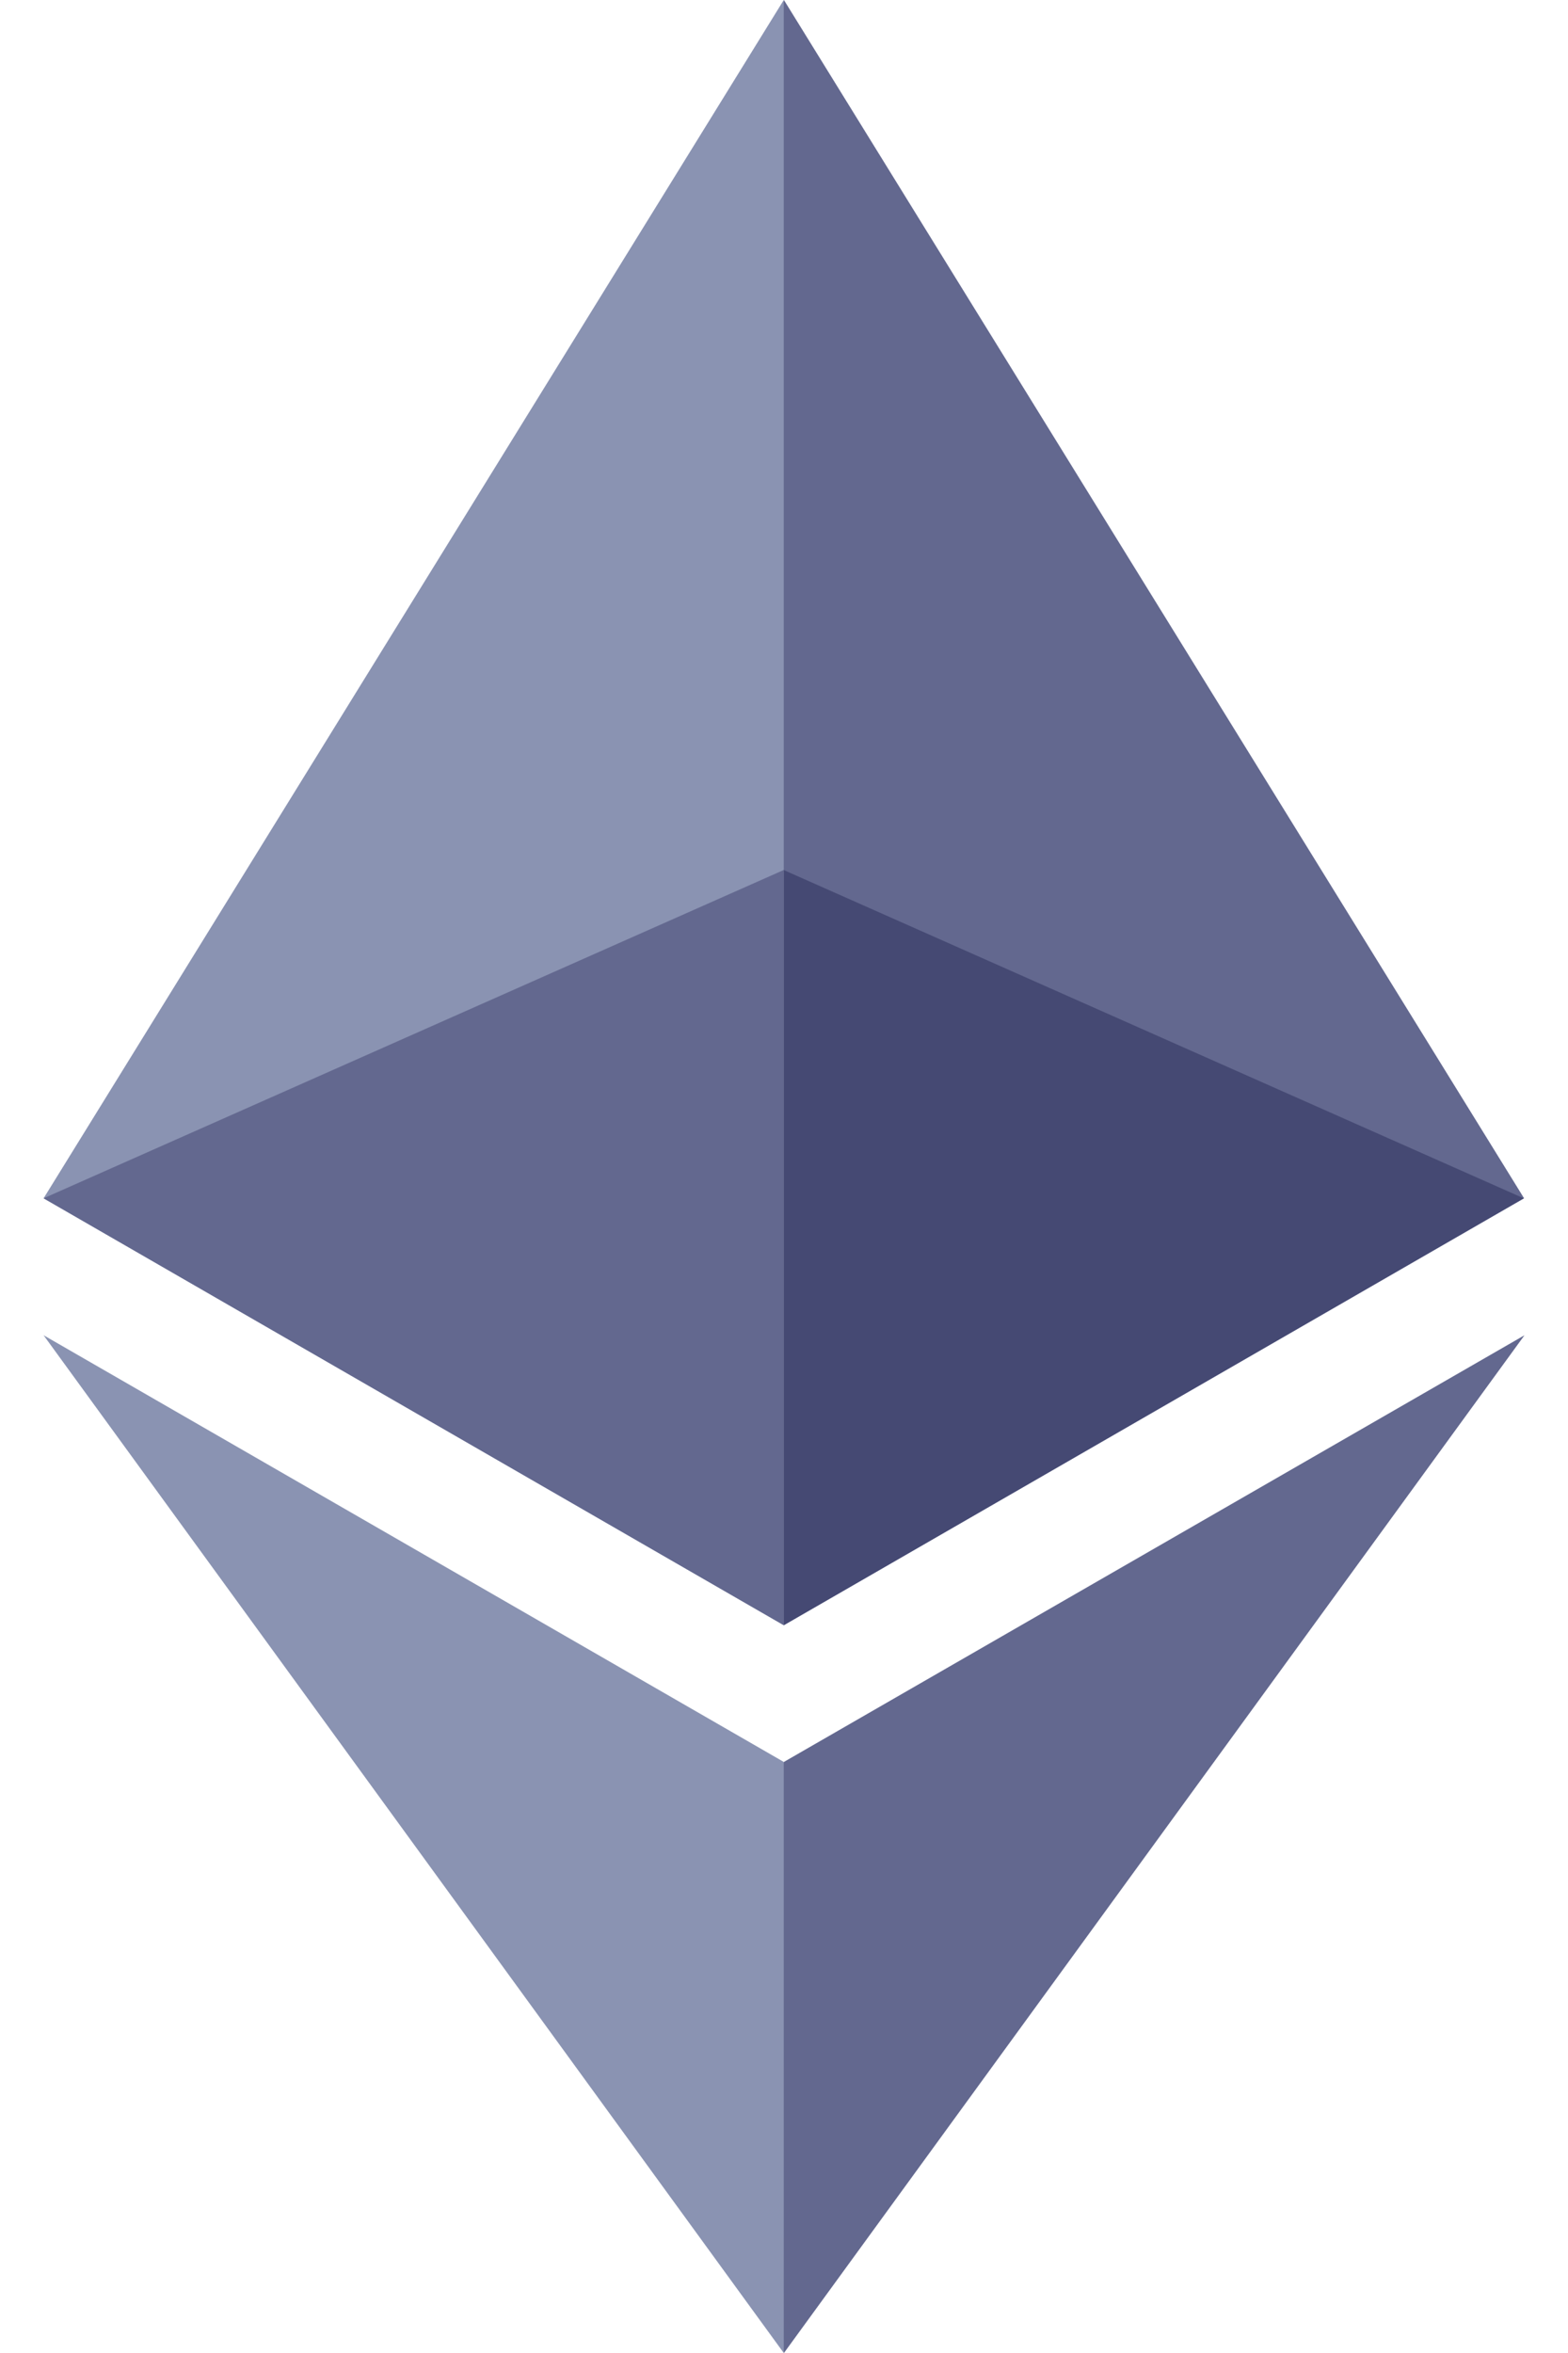 <svg viewBox="0 0 20 30" fill="none" xmlns="http://www.w3.org/2000/svg">
  <path
    d="M9.999 -6.10352e-05L9.793 0.684V20.52L9.999 20.721L19.44 15.278L9.999 -6.10352e-05Z"
    fill="#63688F"
  />
  <path
    d="M9.997 -3.05176e-05L0.556 15.278L9.997 20.721V11.093V-3.05176e-05Z"
    fill="#8A93B2"
  />
  <path
    d="M9.999 22.464L9.883 22.603V29.669L9.999 30L19.445 17.024L9.999 22.464Z"
    fill="#63688F"
  />
  <path d="M9.997 30V22.464L0.556 17.024L9.997 30Z" fill="#8A93B2" />
  <path
    d="M9.995 20.721L19.435 15.278L9.995 11.092V20.721Z"
    fill="#454973"
  />
  <path
    d="M0.556 15.278L9.997 20.721V11.092L0.556 15.278Z"
    fill="#63688F"
  />
</svg>
